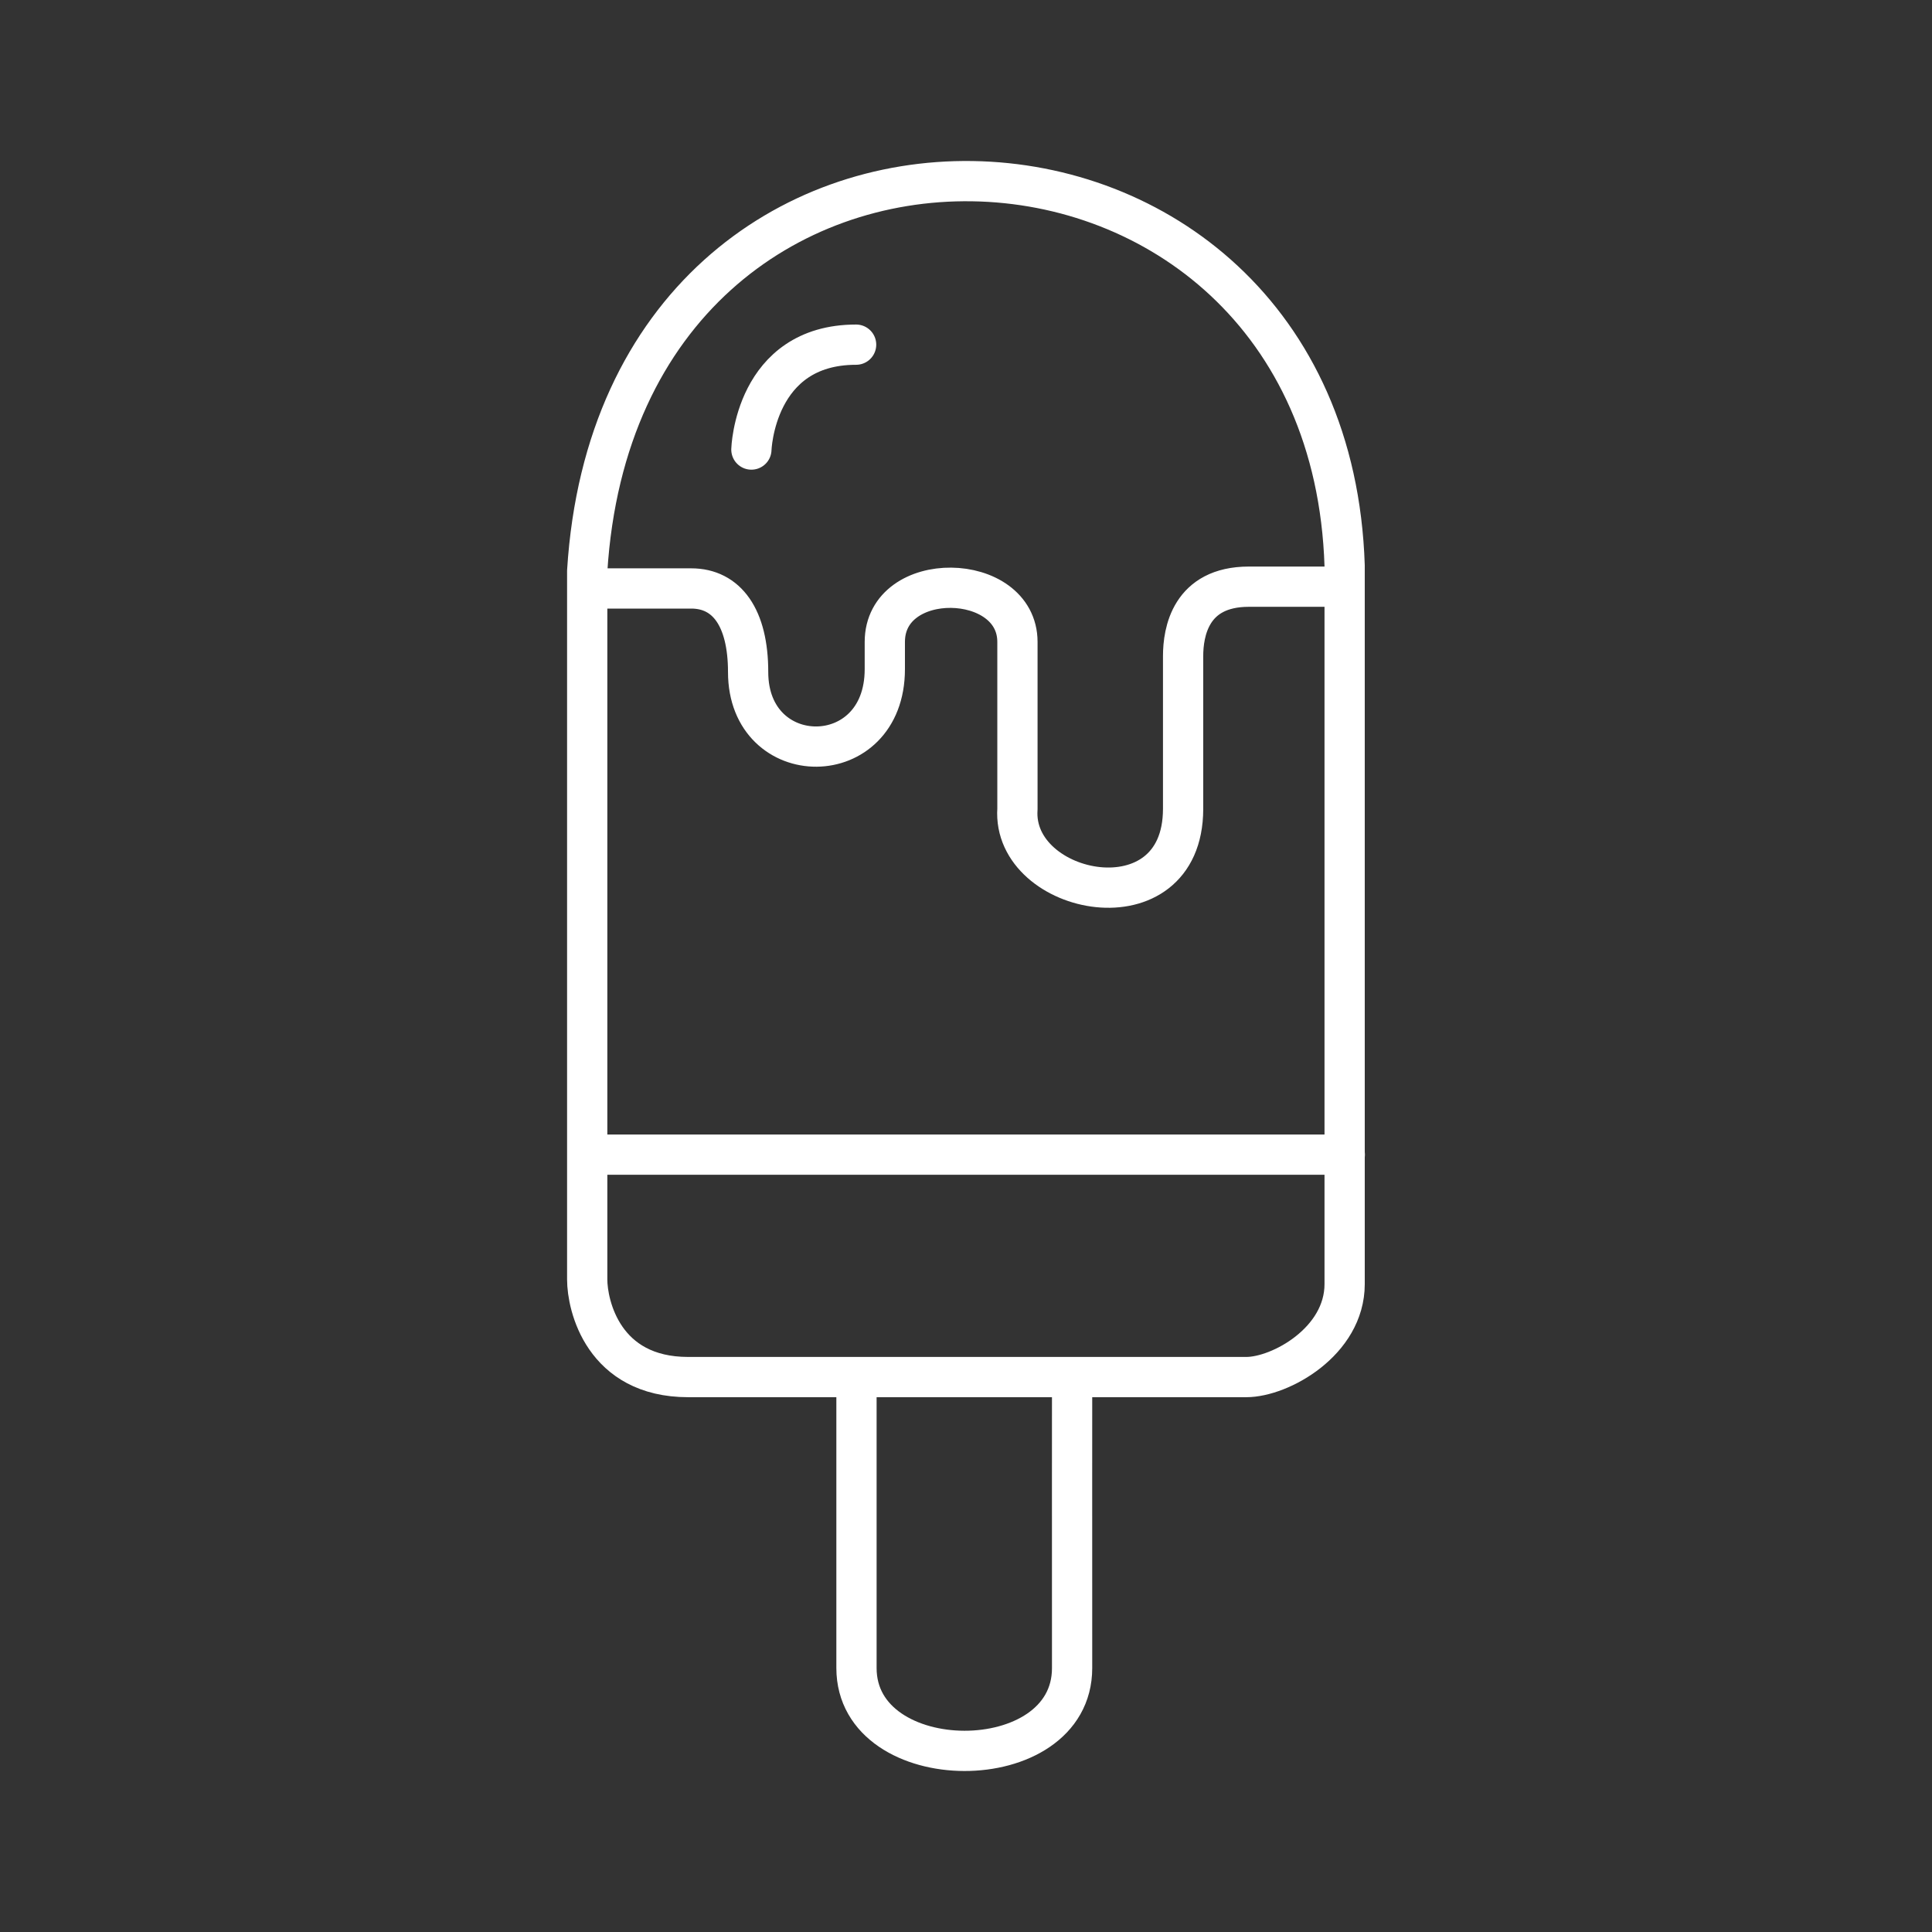 <?xml version="1.0" encoding="UTF-8"?><svg id="a" xmlns="http://www.w3.org/2000/svg" viewBox="0 0 48 48"><rect x="0" y="0" width="48" height="48" fill="#333333" stroke="none"/><defs><style>.b{fill:none;stroke:#fff;stroke-linecap:round;stroke-linejoin:round;}</style></defs><path class="b" d="m14.589,14.187v17.601c0,.643.397,2.425,2.508,2.425h13.866c.844,0,2.444-.883,2.444-2.31V14.052c-.402-12.413-17.991-13.101-18.818.134l0.0.001Z"/><path class="b" d="m14.735,28.687h18.676"/><path class="b" d="m18.668,11.169s.077-2.606,2.602-2.606"/><path class="b" d="m14.757,14.62h2.416c.883,0,1.414.726,1.414,2.077,0,2.47,3.396,2.492,3.396-.072v-.676c0-1.829,3.295-1.761,3.295,0v4.151c-.148,2.155,4.111,3.019,4.116,0v-3.799c0-.593.181-1.725,1.633-1.725h2.33"/><path class="b" d="m21.279,34.252v7.19c0,2.732,5.359,2.756,5.357,0-.002-2.756,0-7.184,0-7.184"/></svg>